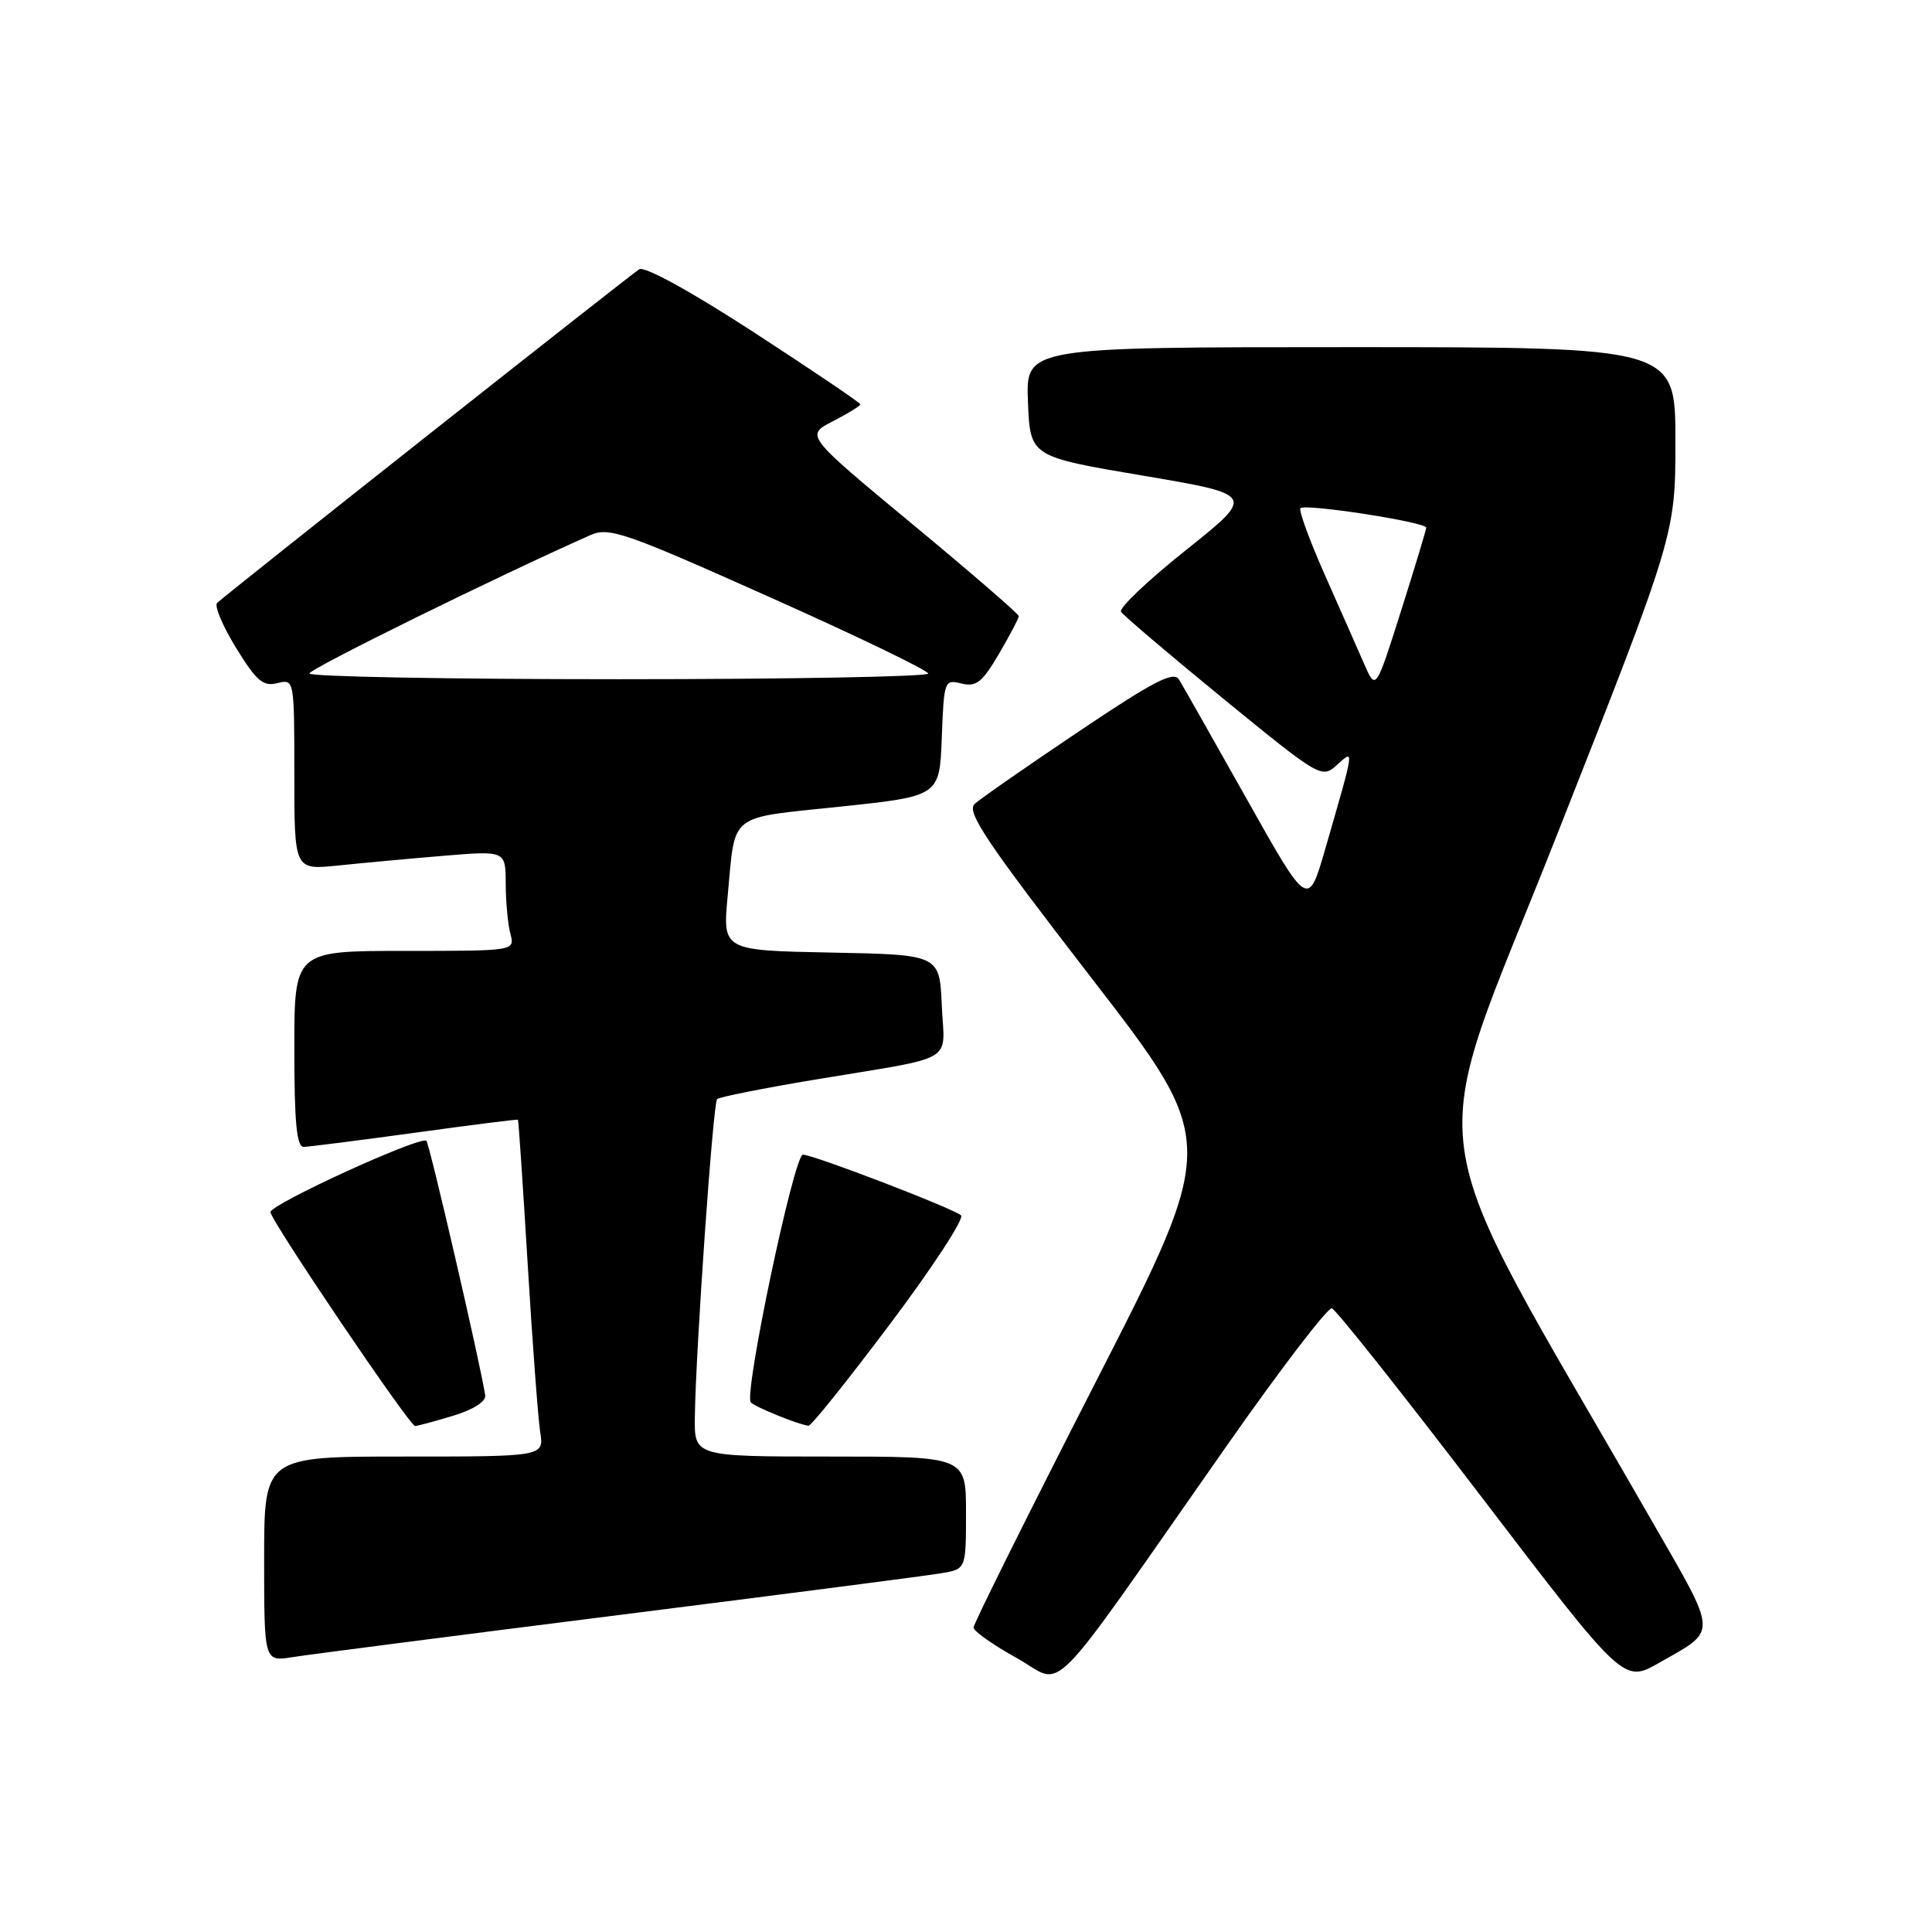 <?xml version="1.0" encoding="UTF-8" standalone="no"?>
<!DOCTYPE svg PUBLIC "-//W3C//DTD SVG 1.1//EN" "http://www.w3.org/Graphics/SVG/1.1/DTD/svg11.dtd" >
<svg xmlns="http://www.w3.org/2000/svg" xmlns:xlink="http://www.w3.org/1999/xlink" version="1.1" viewBox="0 0 256 256">
 <g >
 <path fill="currentColor"
d=" M 162.50 191.64 C 169.65 181.43 175.94 173.21 176.48 173.36 C 177.02 173.52 185.93 184.76 196.29 198.33 C 215.13 223.01 215.13 223.01 219.81 220.35 C 227.67 215.88 227.73 216.93 218.86 201.50 C 187.20 146.35 188.52 155.74 206.14 111.05 C 222.00 70.84 222.00 70.84 222.00 58.42 C 222.00 46.00 222.00 46.00 178.96 46.00 C 135.91 46.00 135.91 46.00 136.21 53.25 C 136.50 60.50 136.50 60.50 151.42 63.02 C 166.34 65.55 166.34 65.55 157.17 72.87 C 152.12 76.89 148.24 80.58 148.54 81.06 C 148.84 81.54 154.94 86.73 162.09 92.58 C 174.88 103.03 175.14 103.18 177.13 101.38 C 179.49 99.25 179.55 98.82 175.62 112.43 C 173.33 120.35 173.33 120.35 165.23 105.93 C 160.77 97.99 156.72 90.85 156.23 90.05 C 155.52 88.88 152.92 90.22 142.92 96.94 C 136.09 101.53 129.89 105.84 129.14 106.53 C 128.02 107.57 130.70 111.56 144.61 129.57 C 161.44 151.35 161.44 151.35 145.22 183.06 C 136.30 200.50 129.00 215.17 129.00 215.65 C 129.00 216.13 131.57 217.95 134.71 219.69 C 141.27 223.32 137.99 226.62 162.50 191.64 Z  M 82.00 214.00 C 103.72 211.26 122.96 208.77 124.75 208.46 C 128.00 207.91 128.00 207.91 128.00 200.45 C 128.00 193.00 128.00 193.00 110.00 193.00 C 92.00 193.00 92.00 193.00 92.07 187.75 C 92.20 178.73 94.48 146.19 95.02 145.64 C 95.31 145.36 101.16 144.19 108.02 143.05 C 127.08 139.88 125.14 141.02 124.79 133.22 C 124.50 126.50 124.50 126.50 110.12 126.22 C 95.75 125.94 95.75 125.94 96.42 118.72 C 97.47 107.55 96.32 108.47 111.27 106.89 C 124.50 105.50 124.50 105.50 124.79 97.74 C 125.08 90.18 125.14 90.00 127.40 90.57 C 129.35 91.05 130.15 90.42 132.36 86.65 C 133.81 84.17 135.00 81.92 135.00 81.64 C 135.00 81.37 128.64 75.86 120.86 69.42 C 106.71 57.69 106.71 57.69 110.36 55.82 C 112.36 54.79 114.00 53.78 114.00 53.58 C 114.00 53.37 107.68 49.10 99.95 44.07 C 91.58 38.63 85.42 35.24 84.70 35.68 C 83.55 36.39 30.27 78.50 28.77 79.89 C 28.37 80.26 29.49 82.93 31.27 85.83 C 33.97 90.23 34.87 91.00 36.75 90.52 C 38.99 89.96 39.00 89.99 39.00 102.62 C 39.00 115.28 39.00 115.28 44.75 114.69 C 47.91 114.36 54.21 113.78 58.75 113.40 C 67.00 112.71 67.00 112.71 67.01 117.11 C 67.02 119.52 67.30 122.51 67.63 123.75 C 68.23 126.00 68.23 126.00 53.62 126.00 C 39.00 126.00 39.00 126.00 39.00 139.00 C 39.00 148.75 39.31 151.99 40.25 151.97 C 40.94 151.95 47.58 151.11 55.00 150.09 C 62.42 149.07 68.56 148.29 68.63 148.37 C 68.71 148.44 69.29 157.05 69.92 167.50 C 70.55 177.95 71.30 187.96 71.58 189.75 C 72.09 193.00 72.09 193.00 53.55 193.00 C 35.00 193.00 35.00 193.00 35.00 206.59 C 35.00 220.18 35.00 220.18 38.75 219.58 C 40.81 219.25 60.27 216.74 82.00 214.00 Z  M 60.00 187.61 C 62.74 186.78 64.42 185.70 64.29 184.87 C 63.65 180.70 56.92 151.59 56.50 151.17 C 55.78 150.44 35.88 159.54 35.84 160.61 C 35.81 161.64 54.25 188.93 55.00 188.95 C 55.27 188.96 57.52 188.36 60.00 187.61 Z  M 117.97 175.39 C 123.59 167.91 127.81 161.45 127.34 161.04 C 126.29 160.11 107.77 153.00 106.39 153.00 C 105.21 153.00 98.51 184.84 99.49 185.83 C 100.11 186.46 105.78 188.76 107.13 188.92 C 107.47 188.97 112.35 182.88 117.97 175.39 Z  M 180.77 88.00 C 179.93 86.08 177.58 80.75 175.54 76.16 C 173.51 71.57 172.06 67.61 172.32 67.34 C 172.96 66.70 189.01 69.19 188.98 69.92 C 188.97 70.24 187.46 75.22 185.63 81.00 C 182.30 91.50 182.30 91.50 180.77 88.00 Z  M 41.00 89.24 C 41.00 88.63 65.79 76.42 78.22 70.91 C 80.70 69.81 82.73 70.51 101.96 79.11 C 113.52 84.27 122.99 88.84 122.99 89.25 C 123.00 89.66 104.55 90.00 82.00 90.00 C 59.45 90.00 41.00 89.66 41.00 89.24 Z "/>
</g>
</svg>